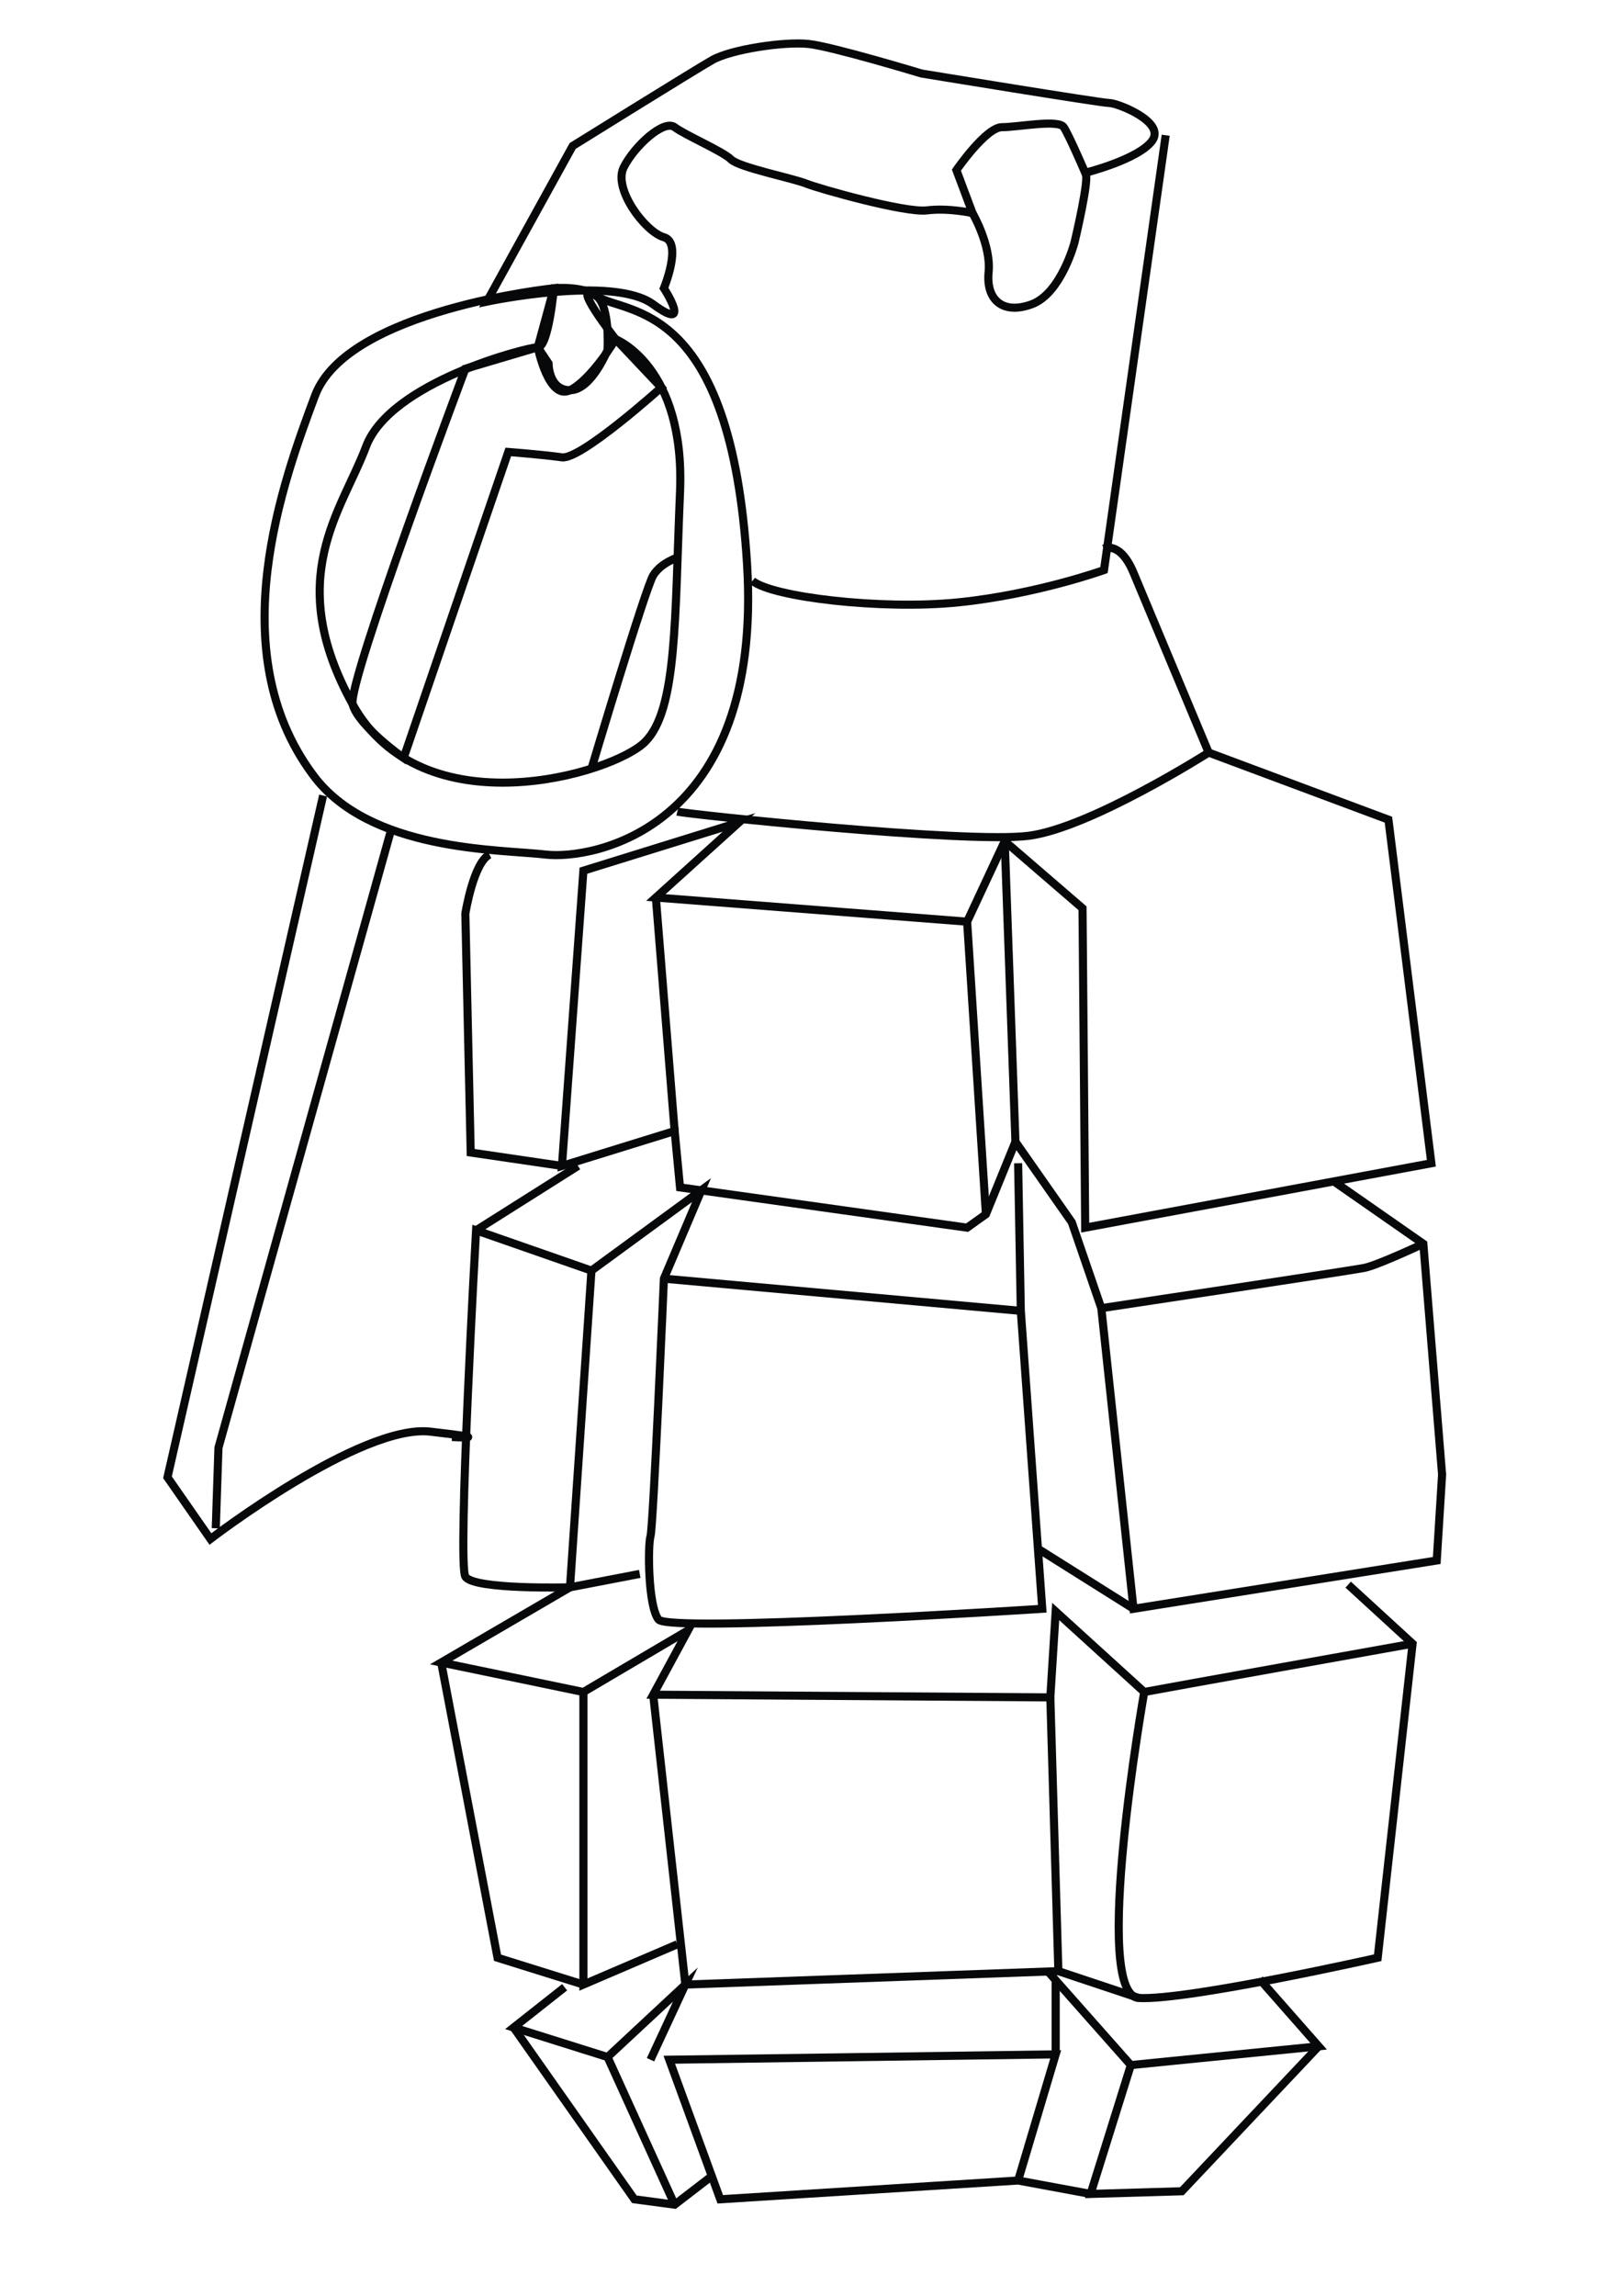 <?xml version="1.0" encoding="utf-8"?>
<!-- Generator: Adobe Illustrator 15.0.0, SVG Export Plug-In . SVG Version: 6.00 Build 0)  -->
<!DOCTYPE svg PUBLIC "-//W3C//DTD SVG 1.1//EN" "http://www.w3.org/Graphics/SVG/1.1/DTD/svg11.dtd">
<svg version="1.1" id="Calque_1" xmlns="http://www.w3.org/2000/svg" xmlns:xlink="http://www.w3.org/1999/xlink" x="0px" y="0px"
	 width="198.43px" height="283.46px" viewBox="0 0 198.43 283.46" enable-background="new 0 0 198.43 283.46" xml:space="preserve">
<path fill="none" stroke="#060809" stroke-miterlimit="10" d="M68.394,35.582c0,0-25.514,2.651-29.49,13.254
	s-11.597,31.479-0.332,46.72c6.958,9.608,23.194,9.278,28.827,9.94s26.839-2.983,24.851-35.786S77.339,38.896,73.695,36.576
	s2.319,5.301,2.319,5.301s8.616,3.313,7.953,18.887s-0.332,26.839-4.308,30.815s-27.502,10.935-36.117-4.639
	s-1.325-23.857,1.657-31.81s19.88-12.26,21.206-12.26S68.394,35.582,68.394,35.582z"/>
<path fill="none" stroke="#060809" stroke-miterlimit="10" d="M67.731,44.859c0,0,0,3.313,2.65,3.313s4.639-4.97,4.639-4.97
	s0.331-5.301-1.326-6.627s-5.301-0.994-5.301-0.994l-1.988,7.289L67.731,44.859z"/>
<path fill="none" stroke="#060809" stroke-miterlimit="10" d="M113.787,9.074c0,0-10.934-3.312-13.916-3.645
	c-2.982-0.332-9.609,0.661-11.928,1.987s-17.23,10.604-17.23,10.604L60.11,37.238c0,0,15.573-3.312,20.543,0.332
	s1.325-1.988,1.325-1.988s2.319-5.634,0-6.296s-6.296-5.965-4.97-8.615s4.97-5.964,6.295-4.97s5.964,2.981,6.958,3.976
	s7.621,2.319,9.278,2.982c1.657,0.663,12.259,3.645,14.91,3.313s5.634,0.331,5.634,0.331l-1.988-5.301c0,0,3.645-5.302,5.633-5.302
	s6.958-0.994,7.621,0c0.662,0.994,2.65,5.633,2.65,5.633s6.627-1.657,8.283-3.977s-4.307-4.639-5.301-4.639
	S113.787,9.074,113.787,9.074z"/>
<path fill="none" stroke="#060809" stroke-miterlimit="10" d="M81.647,47.842c0,0-9.94,8.947-12.26,8.615s-6.627-0.663-6.627-0.663
	L49.838,93.567c0,0-5.633-3.976-6.295-6.627s13.917-41.418,13.917-41.418l8.946-2.651c0,0,1.325,6.627,3.976,5.302
	s5.633-6.296,5.633-6.296L81.647,47.842z"/>
<path fill="none" stroke="#060809" stroke-miterlimit="10" d="M39.898,98.206L20.68,182.368l5.302,7.62
	c0,0,18.555-14.246,27.17-13.253s2.651,0.662,2.651,0.662"/>
<polyline fill="none" stroke="#060809" stroke-miterlimit="10" points="26.644,188.663 26.975,178.723 48.181,102.845 "/>
<path fill="none" stroke="#060809" stroke-miterlimit="10" d="M143.939,16.695l-7.62,53.678c0,0-8.283,2.983-17.893,3.977
	s-23.194-0.663-25.514-2.651"/>
<path fill="none" stroke="#060809" stroke-miterlimit="10" d="M120.084,26.304c0,0,2.318,3.977,1.987,7.29s1.657,5.303,5.302,3.977
	s5.301-7.621,5.301-7.621s1.989-8.284,1.326-8.615"/>
<path fill="none" stroke="#060809" stroke-miterlimit="10" d="M83.967,68.717c0,0-2.319,0.663-3.313,2.319
	s-7.621,23.856-7.621,23.856"/>
<path fill="none" stroke="#060809" stroke-miterlimit="10" d="M136.319,67.723c0,0,1.987-0.995,3.645,2.981s9.278,22.2,9.278,22.2
	s-14.58,9.277-22.201,10.271s-42.081-2.649-43.406-2.981"/>
<line fill="none" stroke="#060809" stroke-miterlimit="10" x1="124.06" y1="103.839" x2="125.385" y2="140.949"/>
<line fill="none" stroke="#060809" stroke-miterlimit="10" x1="119.42" y1="113.779" x2="121.74" y2="149.896"/>
<path fill="none" stroke="#060809" stroke-miterlimit="10" d="M69.388,143.932l-11.266-1.656l-0.663-29.49
	c0,0,0.994-6.295,2.982-7.289"/>
<polyline fill="none" stroke="#060809" stroke-miterlimit="10" points="164.814,145.92 175.75,153.541 178.068,182.036 
	177.406,192.64 139.964,198.604 135.988,161.493 132.344,150.89 125.385,140.949 121.74,149.896 119.42,151.553 83.967,146.582 
	83.304,139.624 69.388,143.932 72.038,107.483 91.256,101.52 80.984,110.797 119.42,113.779 124.06,103.839 133.668,112.122 
	134,151.553 176.743,143.601 171.441,101.188 149.242,92.904 "/>
<path fill="none" stroke="#060809" stroke-miterlimit="10" d="M175.75,153.541c0,0-5.634,2.649-7.291,2.981
	c-1.656,0.332-32.471,4.971-32.471,4.971"/>
<path fill="none" stroke="#060809" stroke-miterlimit="10" d="M125.717,143.601l0.33,18.224l2.651,36.779
	c0,0-46.057,2.981-47.382,1.325s-1.326-9.277-0.994-10.271s1.657-31.809,1.657-31.809l4.639-10.935l-13.585,9.94l-14.248-4.971
	c0,0-2.319,41.088-1.325,42.744s12.922,1.325,12.922,1.325l8.615-1.657"/>
<line fill="none" stroke="#060809" stroke-miterlimit="10" x1="126.047" y1="161.824" x2="81.979" y2="157.849"/>
<line fill="none" stroke="#060809" stroke-miterlimit="10" x1="58.784" y1="151.884" x2="71.375" y2="143.932"/>
<path fill="none" stroke="#060809" stroke-miterlimit="10" d="M166.472,195.621l7.952,7.29l-4.308,38.768
	c0,0-23.524,5.301-29.489,4.97s0.662-37.773,0.662-37.773l-10.934-9.94l-0.663,10.604l-49.039-0.331l4.308-7.952l-12.923,7.62
	l-17.561-3.645l15.904-9.277l2.651-39.099"/>
<line fill="none" stroke="#060809" stroke-miterlimit="10" x1="128.367" y1="191.314" x2="139.964" y2="198.604"/>
<polyline fill="none" stroke="#060809" stroke-miterlimit="10" points="140.627,246.648 130.687,243.335 84.629,244.992 
	80.653,209.207 "/>
<line fill="none" stroke="#060809" stroke-miterlimit="10" x1="129.692" y1="209.538" x2="130.687" y2="243.335"/>
<path fill="none" stroke="#060809" stroke-miterlimit="10" d="M141.289,208.875c1.657-0.331,33.135-5.964,33.135-5.964"/>
<polyline fill="none" stroke="#060809" stroke-miterlimit="10" points="72.038,208.875 72.038,244.992 83.635,240.021 "/>
<polyline fill="none" stroke="#060809" stroke-miterlimit="10" points="72.038,244.992 61.435,241.679 54.477,205.23 "/>
<polyline fill="none" stroke="#060809" stroke-miterlimit="10" points="129.361,243.335 139.633,254.933 162.826,252.613 
	155.537,244.329 "/>
<polyline fill="none" stroke="#060809" stroke-miterlimit="10" points="162.826,252.613 145.928,270.506 134.662,270.837 
	139.633,254.933 "/>
<polyline fill="none" stroke="#060809" stroke-miterlimit="10" points="125.717,269.181 88.937,271.5 82.641,254.27 
	130.355,253.607 125.717,269.181 134.662,270.837 "/>
<line fill="none" stroke="#060809" stroke-miterlimit="10" x1="130.355" y1="253.607" x2="130.355" y2="244.66"/>
<polyline fill="none" stroke="#060809" stroke-miterlimit="10" points="80.322,254.27 84.629,244.992 75.021,253.938 
	63.423,250.294 69.719,245.323 "/>
<polyline fill="none" stroke="#060809" stroke-miterlimit="10" points="63.423,250.294 78.334,271.5 83.304,272.162 87.611,268.849 
	"/>
<line fill="none" stroke="#060809" stroke-miterlimit="10" x1="75.021" y1="253.938" x2="83.304" y2="272.162"/>
<line fill="none" stroke="#060809" stroke-miterlimit="10" x1="83.304" y1="139.624" x2="80.984" y2="110.797"/>
</svg>
